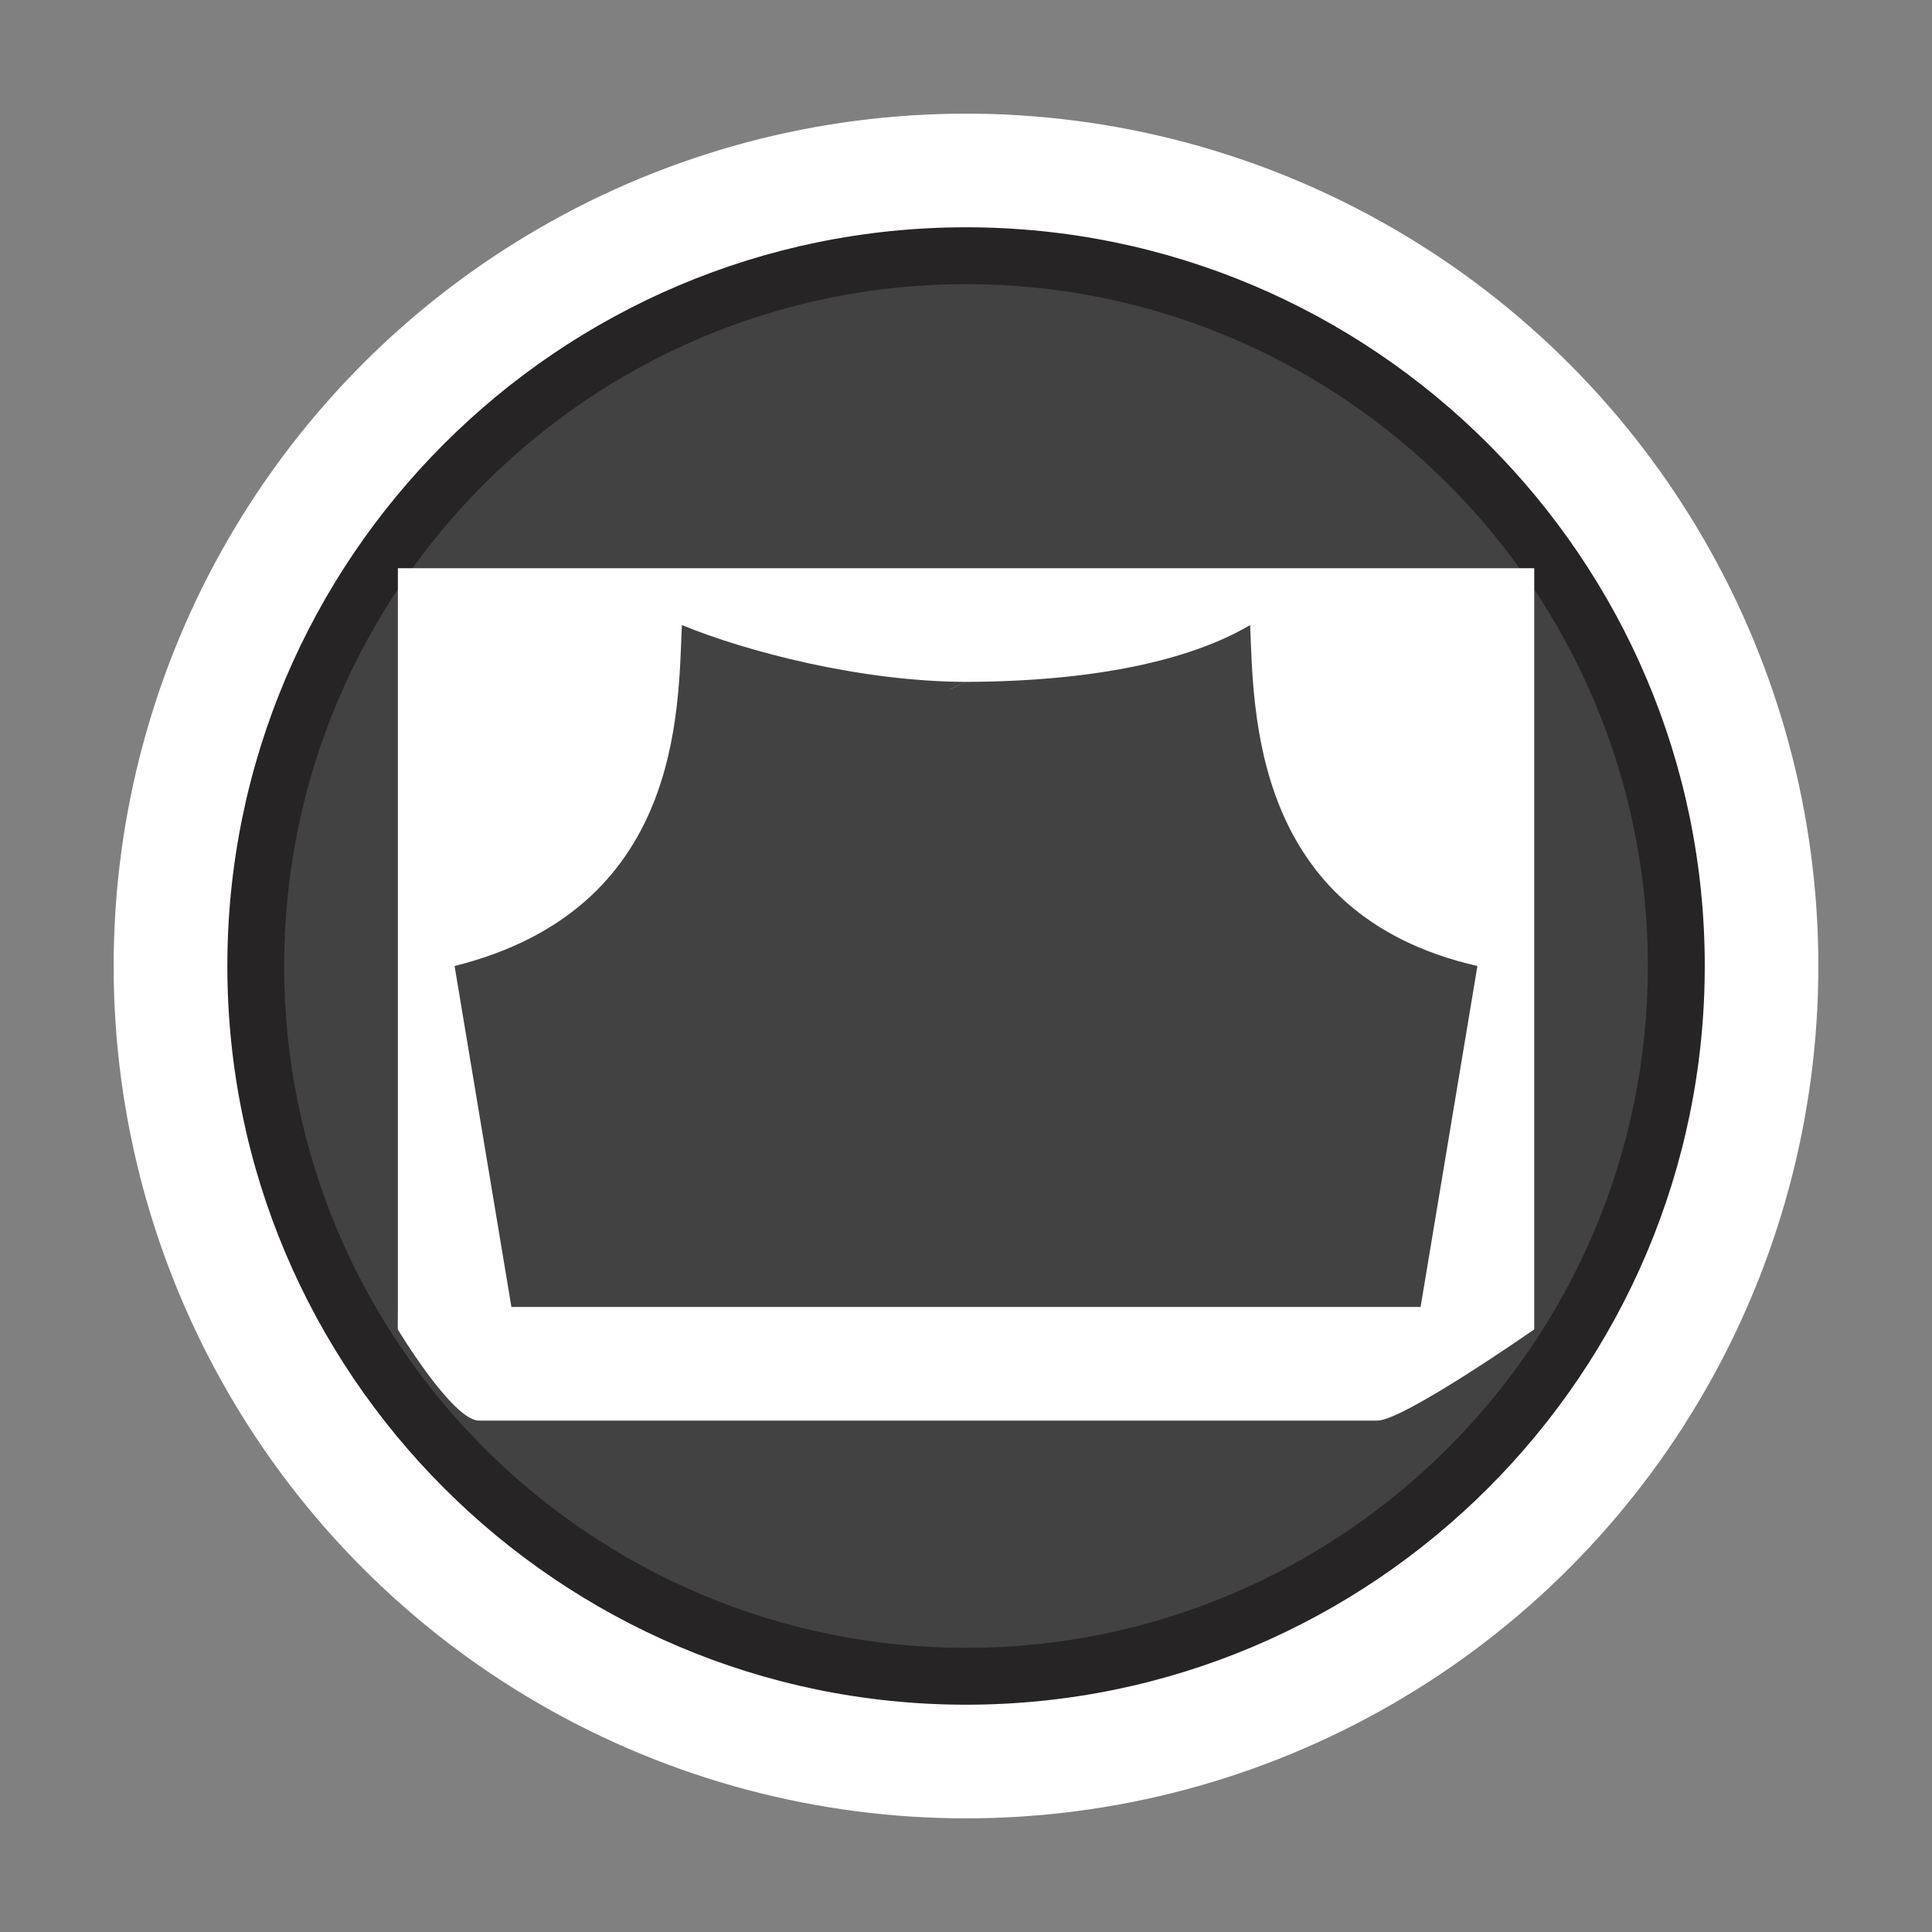 <?xml version="1.0" encoding="utf-8"?>
<!-- Generator: Adobe Illustrator 16.0.3, SVG Export Plug-In . SVG Version: 6.00 Build 0)  -->
<!DOCTYPE svg PUBLIC "-//W3C//DTD SVG 1.1//EN" "http://www.w3.org/Graphics/SVG/1.1/DTD/svg11.dtd">
<svg version="1.1" id="Soundstage" xmlns="http://www.w3.org/2000/svg" xmlns:xlink="http://www.w3.org/1999/xlink" x="0px" y="0px"
	 width="34px" height="34px" viewBox="0 0 34 34" enable-background="new 0 0 34 34" xml:space="preserve">
<rect x="0" y="0" width="34" height="34" fill="#808080" stroke="none"/>
<circle fill="#FFFFFF" cx="17" cy="17" r="15"/>
<path fill="#262424" d="M17.001,30c-7.168,0-13-5.835-13-13.002C4.001,9.833,9.833,4,17.001,4c7.169,0,13,5.833,13,12.998
	C30.001,24.165,24.17,30,17.001,30z"/>
<path fill="#424243" d="M17.001,29C10.383,29,5,23.619,5,17c0-6.617,5.383-12,12.001-12C23.618,5,29,10.383,29,17
	C29,23.619,23.618,29,17.001,29z"/>
<path fill="#FFFFFF" d="M22.869,10h-0.817h-5.143h-4.958h-1.377H7.002v13L7,23.395C7,23.395,7.966,25,8.429,25
	c2.261,0,12.652,0,15.812,0C24.699,25,27,23.395,27,23.395v-0.539V10H22.869z M9,23l-1-6c4-1,3.931-4.477,4-6
	c1.119,0.461,3.133,0.994,5,1l-0.318,0.142c0.012,0,0.307-0.136,0.318-0.142c0.281-0.142,0.241-0.142,0,0l0,0
	c2.246-0.008,3.939-0.374,5-1c0.067,1.487,0.014,5.091,4,6l-1,6H9z"/>
</svg>
